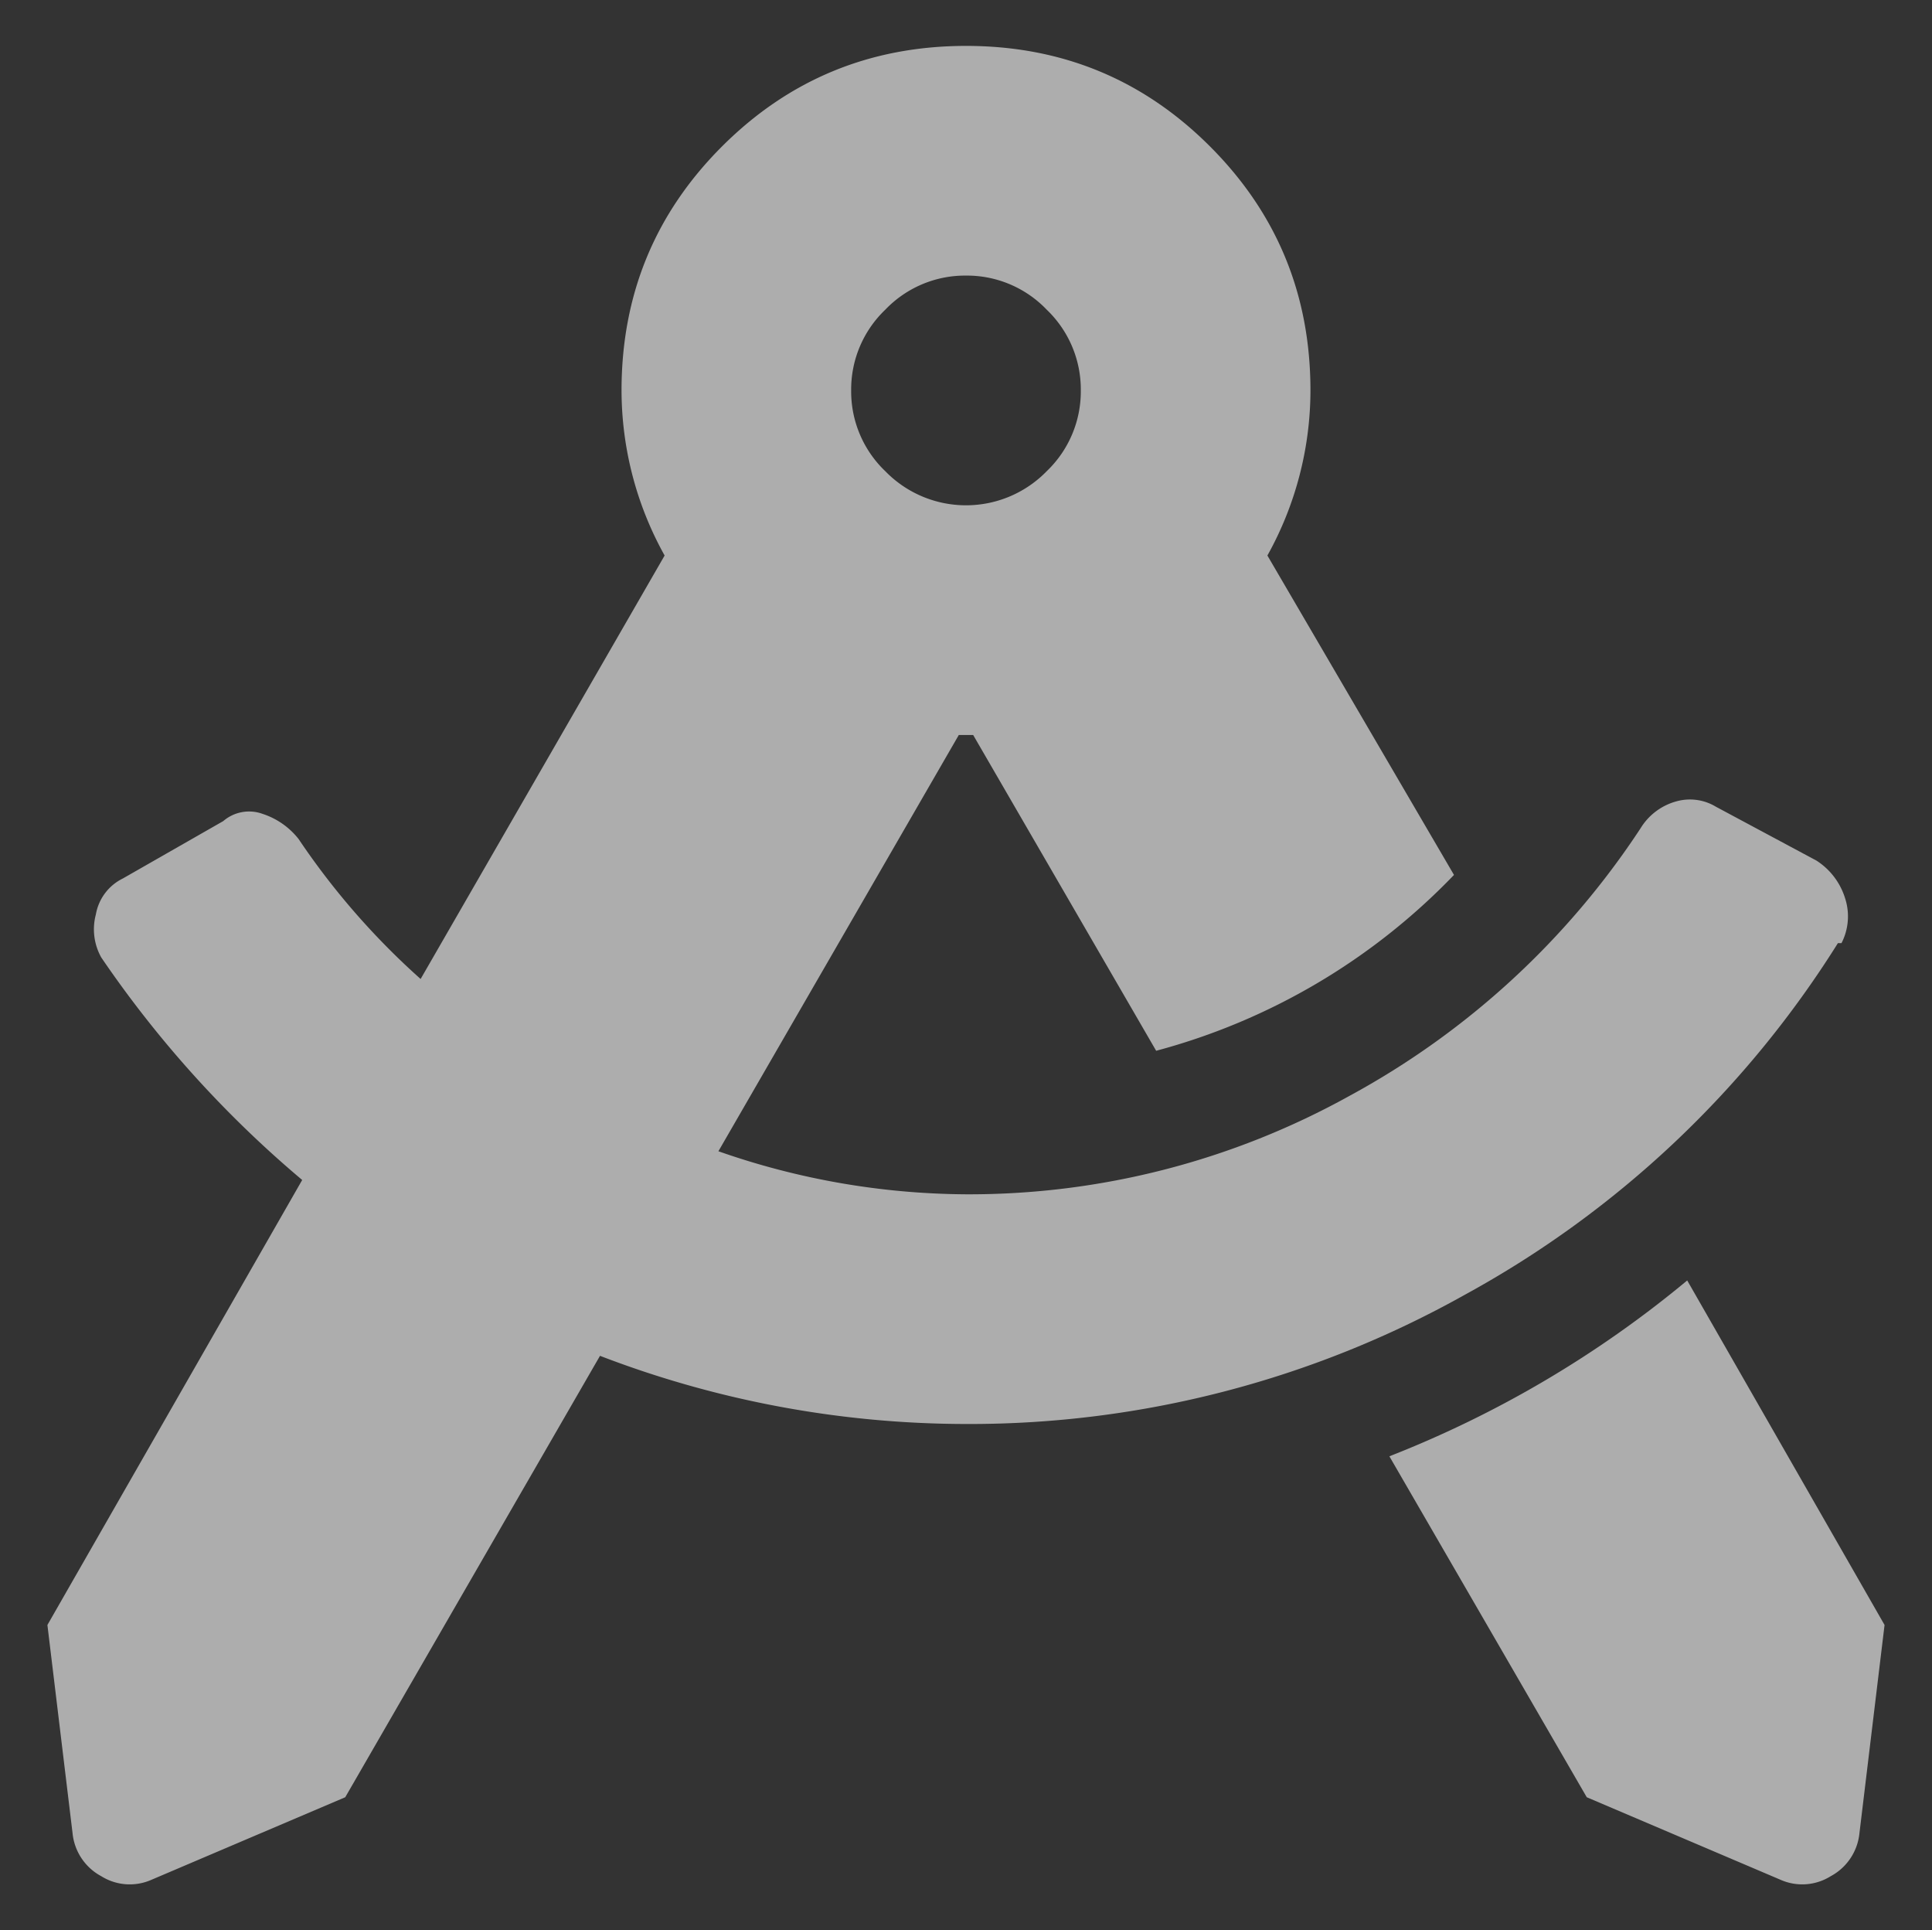 <svg xmlns="http://www.w3.org/2000/svg" xmlns:xlink="http://www.w3.org/1999/xlink" width="360.742" height="360.371" viewBox="0 0 360.742 360.371">
  <rect x="0" y="0" width="360.742" height="360.371" fill="#333333" stroke="none"/>
  <defs>
    <clipPath id="clip-path">
      <path id="Контур_262" data-name="Контур 262" d="M0,297.338H360.742V-63.033H0Z" transform="translate(0 63.033)" fill="#fff"/>
    </clipPath>
  </defs>
  <g id="Сгруппировать_403" data-name="Сгруппировать 403" transform="translate(122.063 53.044)">
    <g id="Сгруппировать_374" data-name="Сгруппировать 374" transform="translate(-122.063 -53.044)" opacity="0.6" clip-path="url(#clip-path)">
      <g id="Сгруппировать_373" data-name="Сгруппировать 373" transform="translate(8.853 8.57)">
        <path id="Контур_261" data-name="Контур 261" d="M252.628,190.163l36.847,64.318-4.688,38.86a10.26,10.26,0,0,1-5.363,8.038,10.007,10.007,0,0,1-9.376.669L233.87,286.641l-36.853-63.649A202.508,202.508,0,0,0,252.628,190.163Zm28.809-62.98h-.669a189.235,189.235,0,0,1-69.681,65.662A189.245,189.245,0,0,1,117.96,216.96a190.98,190.98,0,0,1-68.337-12.726L2.056,286.641l-36.178,15.408a10.02,10.02,0,0,1-9.382-.669,10.253,10.253,0,0,1-5.357-8.038l-4.694-38.86,47.573-83.076A205.277,205.277,0,0,1-43.5,129.864a10.768,10.768,0,0,1-1.006-8.038,9.227,9.227,0,0,1,5.025-6.7l18.758-10.72a7.387,7.387,0,0,1,7.375-1.338,14.114,14.114,0,0,1,6.695,4.688,138.449,138.449,0,0,0,22.783,26.127l45.56-79.057a63.455,63.455,0,0,1-8.044-30.816q0-26.808,18.764-45.56T117.96-40.313q26.8,0,45.56,18.764t18.758,45.56a63.449,63.449,0,0,1-8.038,30.816l34.84,59.63a120.092,120.092,0,0,1-55.611,32.828L119.3,88.329h-2.681L71.731,166.043a141.883,141.883,0,0,0,46.229,8.038,146.481,146.481,0,0,0,71.688-18.421,151.373,151.373,0,0,0,54.273-49.917,11.318,11.318,0,0,1,6.695-5.025,9.38,9.38,0,0,1,7.369,1.006l18.764,10.051a12.839,12.839,0,0,1,5.357,7.038A10.91,10.91,0,0,1,281.437,127.183ZM117.96,2.566a20.607,20.607,0,0,0-15.07,6.369,20.588,20.588,0,0,0-6.369,15.076,20.585,20.585,0,0,0,6.369,15.07,21.021,21.021,0,0,0,30.147,0,20.6,20.6,0,0,0,6.363-15.07,20.6,20.6,0,0,0-6.363-15.076A20.61,20.61,0,0,0,117.96,2.566Z" transform="translate(53.555 40.313)" fill="#fff"/>
      </g>
    </g>
  </g>
</svg>

